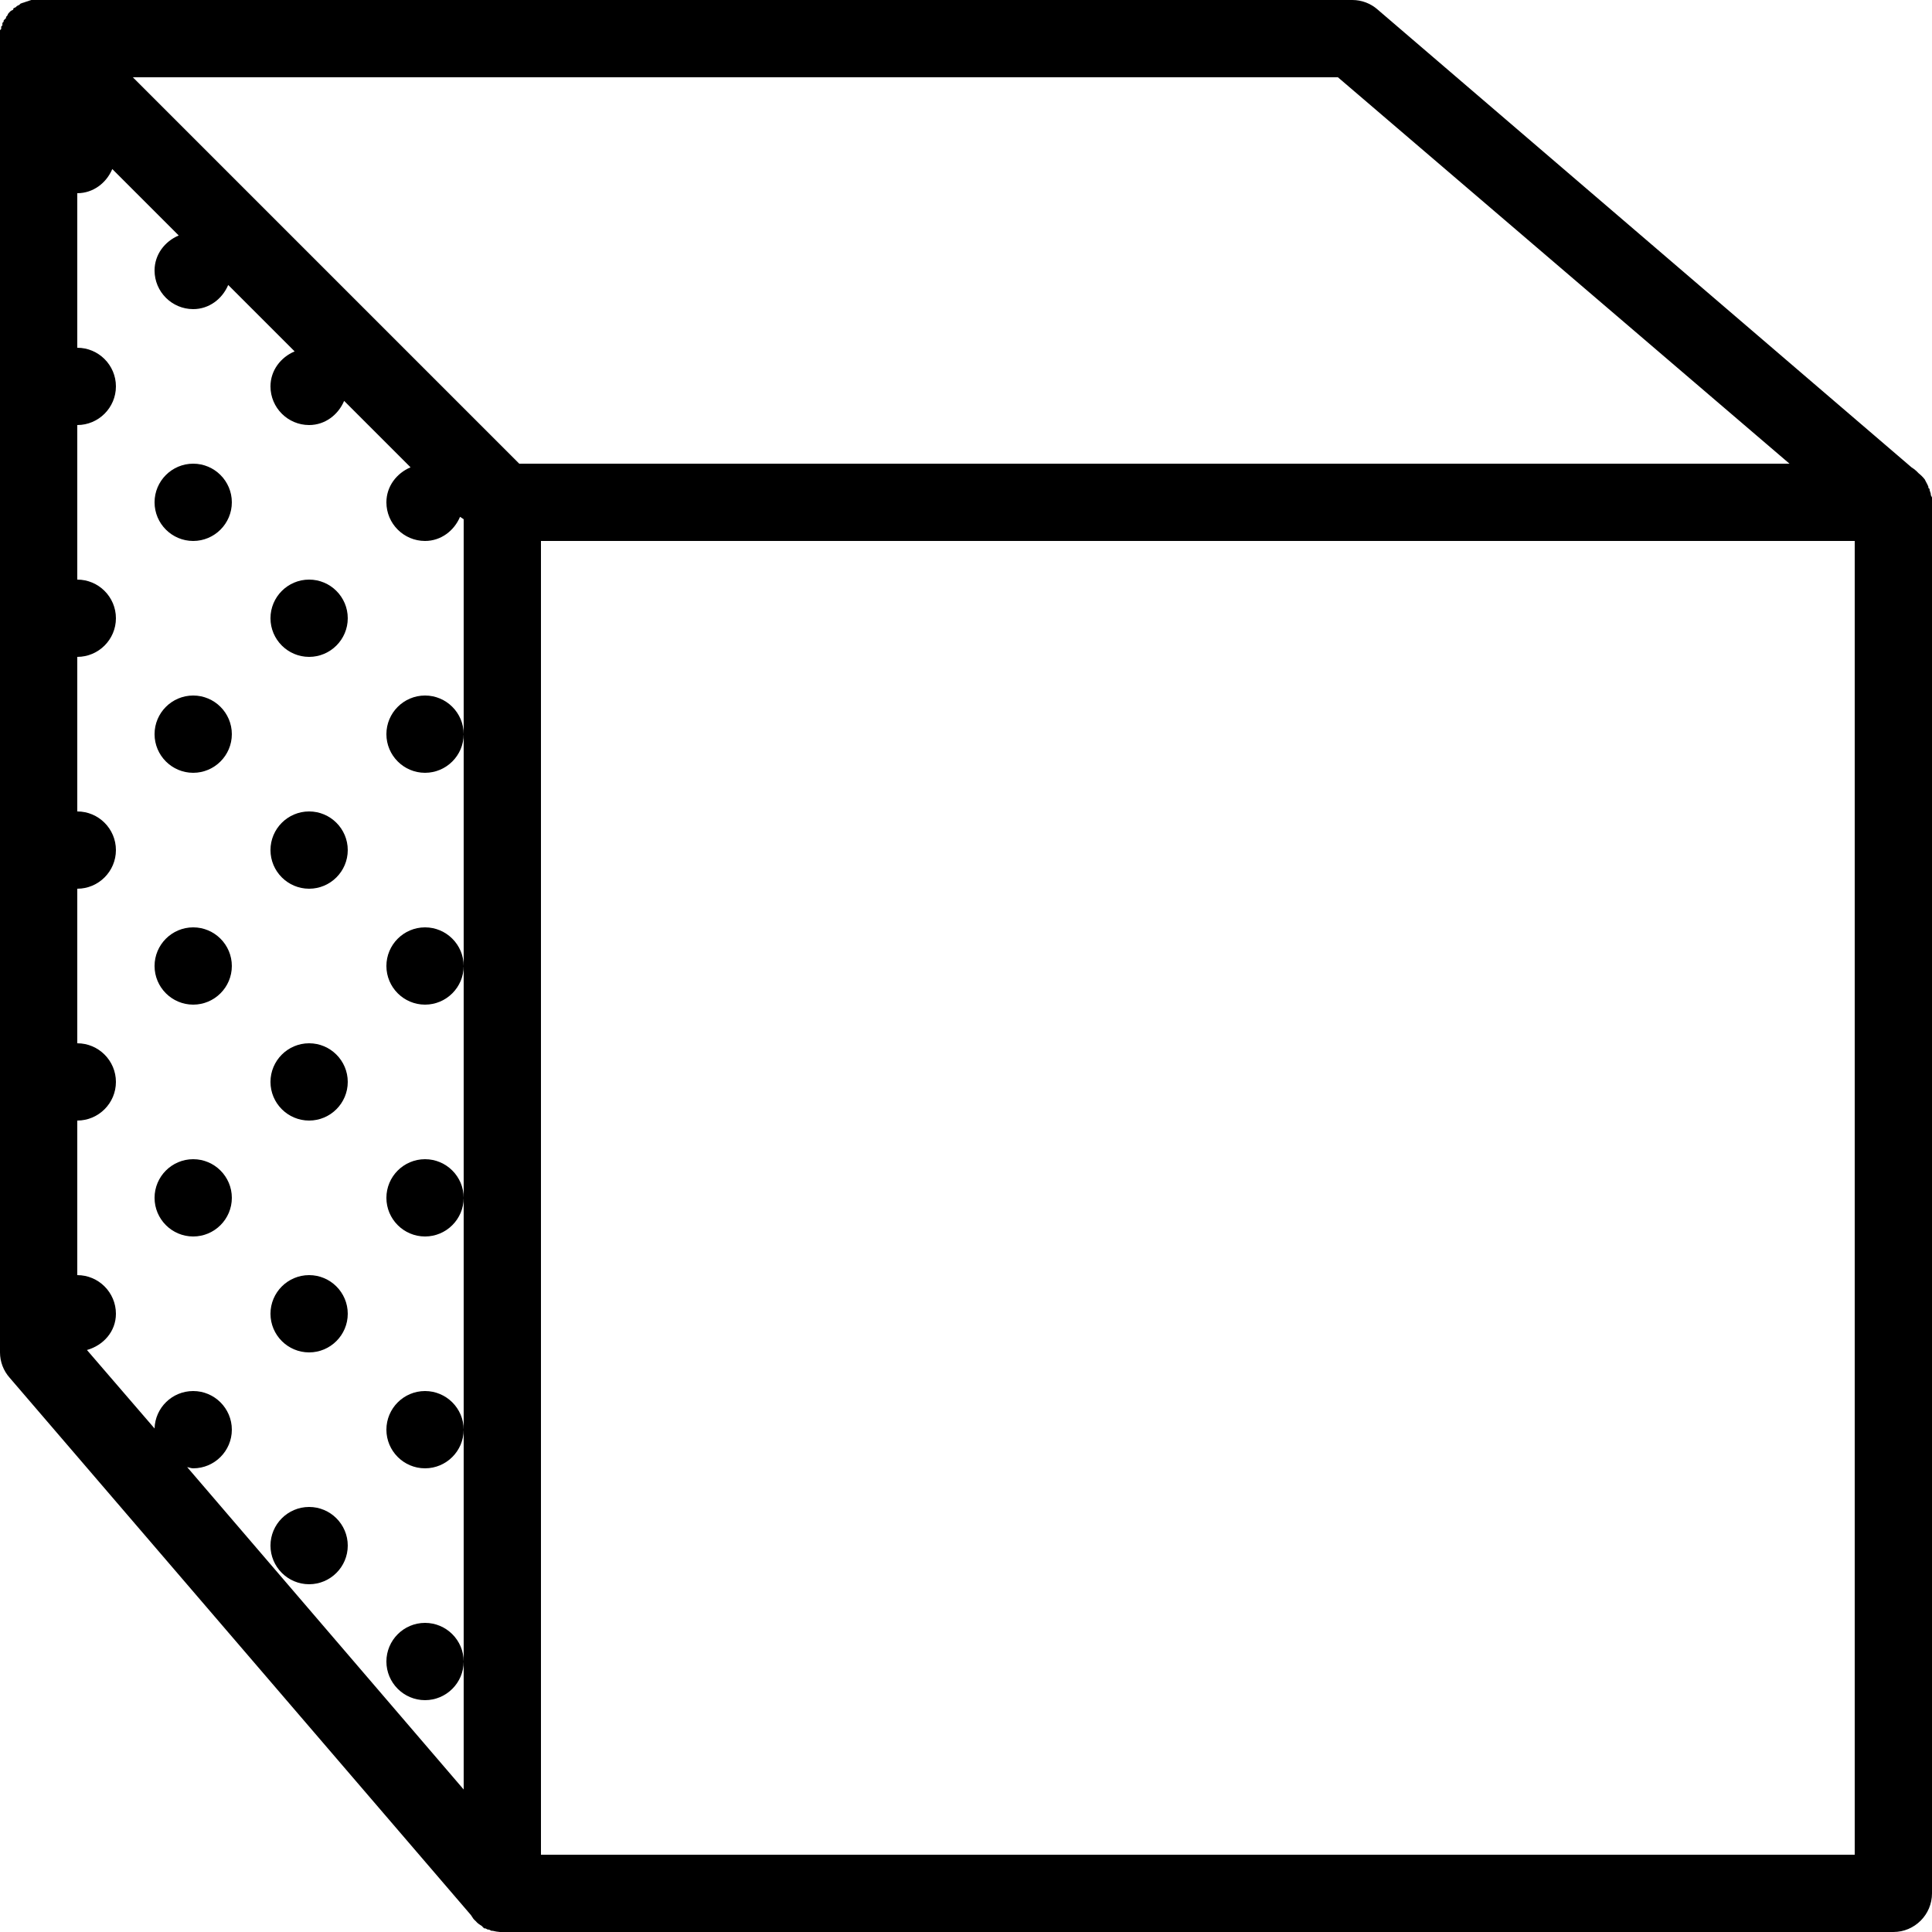 <svg xmlns="http://www.w3.org/2000/svg" xmlns:xlink="http://www.w3.org/1999/xlink" viewBox="0 0 50 50" version="1.1" width="50" height="50" style="fill: rgb(0, 0, 0);">
<g id="surface1">
<path style=" " d="M 0.812 0 C 0.781 0.008 0.75 0.02 0.719 0.031 C 0.688 0.039 0.656 0.051 0.625 0.062 C 0.594 0.07 0.562 0.082 0.531 0.094 C 0.52 0.105 0.512 0.113 0.5 0.125 C 0.48 0.133 0.457 0.145 0.438 0.156 C 0.426 0.168 0.418 0.176 0.406 0.188 C 0.387 0.195 0.363 0.207 0.344 0.219 C 0.344 0.23 0.344 0.238 0.344 0.25 C 0.324 0.258 0.301 0.27 0.281 0.281 C 0.27 0.293 0.262 0.301 0.25 0.312 C 0.238 0.324 0.23 0.332 0.219 0.344 C 0.207 0.363 0.195 0.387 0.188 0.406 C 0.176 0.418 0.168 0.426 0.156 0.438 C 0.156 0.449 0.156 0.457 0.156 0.469 C 0.133 0.488 0.113 0.508 0.094 0.531 C 0.094 0.543 0.094 0.551 0.094 0.562 C 0.082 0.574 0.074 0.582 0.062 0.594 C 0.062 0.613 0.062 0.637 0.062 0.656 C 0.051 0.668 0.043 0.676 0.031 0.688 C 0.031 0.707 0.031 0.73 0.031 0.75 C 0.02 0.762 0.012 0.77 0 0.781 C 0 0.801 0 0.824 0 0.844 C -0.02 0.957 -0.02 1.074 0 1.188 L 0 35 C 0 35.242 0.09 35.477 0.25 35.656 L 12.188 49.562 L 12.25 49.656 C 12.27 49.68 12.289 49.699 12.312 49.719 C 12.332 49.742 12.352 49.762 12.375 49.781 C 12.406 49.805 12.438 49.824 12.469 49.844 C 12.488 49.867 12.508 49.887 12.531 49.906 C 12.543 49.906 12.551 49.906 12.562 49.906 C 12.582 49.918 12.605 49.93 12.625 49.938 C 12.637 49.938 12.645 49.938 12.656 49.938 C 12.676 49.949 12.699 49.961 12.719 49.969 C 12.73 49.969 12.738 49.969 12.75 49.969 C 12.812 49.984 12.875 49.996 12.938 50 C 12.98 50.004 13.02 50.004 13.062 50 L 49 50 C 49.551 50 50 49.551 50 49 L 50 13.062 C 50 13.043 50 13.02 50 13 C 50 12.988 50 12.98 50 12.969 C 50 12.949 50 12.926 50 12.906 C 50 12.895 50 12.887 50 12.875 C 49.992 12.855 49.98 12.832 49.969 12.812 C 49.969 12.801 49.969 12.793 49.969 12.781 C 49.961 12.75 49.949 12.719 49.938 12.688 C 49.938 12.676 49.938 12.668 49.938 12.656 C 49.926 12.645 49.918 12.637 49.906 12.625 C 49.906 12.613 49.906 12.605 49.906 12.594 C 49.887 12.551 49.867 12.508 49.844 12.469 C 49.836 12.449 49.824 12.426 49.812 12.406 C 49.766 12.348 49.715 12.297 49.656 12.25 L 49.594 12.188 C 49.555 12.152 49.512 12.121 49.469 12.094 L 35.656 0.25 C 35.477 0.09 35.242 0 35 0 L 1.094 0 C 1.031 -0.008 0.969 -0.008 0.906 0 C 0.875 0 0.844 0 0.812 0 Z M 3.438 2 L 34.625 2 L 46.312 12 L 13.438 12 Z M 2.906 4.375 L 4.625 6.094 C 4.266 6.246 4 6.586 4 7 C 4 7.551 4.449 8 5 8 C 5.414 8 5.754 7.734 5.906 7.375 L 7.625 9.094 C 7.266 9.246 7 9.586 7 10 C 7 10.551 7.449 11 8 11 C 8.414 11 8.754 10.734 8.906 10.375 L 10.625 12.094 C 10.266 12.246 10 12.586 10 13 C 10 13.551 10.449 14 11 14 C 11.414 14 11.754 13.734 11.906 13.375 L 12 13.438 L 12 46.312 L 4.844 37.969 C 4.898 37.977 4.941 38 5 38 C 5.551 38 6 37.551 6 37 C 6 36.449 5.551 36 5 36 C 4.457 36 4.016 36.43 4 36.969 L 2.25 34.938 C 2.672 34.82 3 34.461 3 34 C 3 33.449 2.551 33 2 33 L 2 29 C 2.551 29 3 28.551 3 28 C 3 27.449 2.551 27 2 27 L 2 23 C 2.551 23 3 22.551 3 22 C 3 21.449 2.551 21 2 21 L 2 17 C 2.551 17 3 16.551 3 16 C 3 15.449 2.551 15 2 15 L 2 11 C 2.551 11 3 10.551 3 10 C 3 9.449 2.551 9 2 9 L 2 5 C 2.414 5 2.754 4.734 2.906 4.375 Z M 12 43 C 12 42.449 11.551 42 11 42 C 10.449 42 10 42.449 10 43 C 10 43.551 10.449 44 11 44 C 11.551 44 12 43.551 12 43 Z M 12 37 C 12 36.449 11.551 36 11 36 C 10.449 36 10 36.449 10 37 C 10 37.551 10.449 38 11 38 C 11.551 38 12 37.551 12 37 Z M 12 31 C 12 30.449 11.551 30 11 30 C 10.449 30 10 30.449 10 31 C 10 31.551 10.449 32 11 32 C 11.551 32 12 31.551 12 31 Z M 12 25 C 12 24.449 11.551 24 11 24 C 10.449 24 10 24.449 10 25 C 10 25.551 10.449 26 11 26 C 11.551 26 12 25.551 12 25 Z M 12 19 C 12 18.449 11.551 18 11 18 C 10.449 18 10 18.449 10 19 C 10 19.551 10.449 20 11 20 C 11.551 20 12 19.551 12 19 Z M 5 12 C 4.449 12 4 12.449 4 13 C 4 13.551 4.449 14 5 14 C 5.551 14 6 13.551 6 13 C 6 12.449 5.551 12 5 12 Z M 14 14 L 48 14 L 48 48 L 14 48 Z M 8 15 C 7.449 15 7 15.449 7 16 C 7 16.551 7.449 17 8 17 C 8.551 17 9 16.551 9 16 C 9 15.449 8.551 15 8 15 Z M 5 18 C 4.449 18 4 18.449 4 19 C 4 19.551 4.449 20 5 20 C 5.551 20 6 19.551 6 19 C 6 18.449 5.551 18 5 18 Z M 8 21 C 7.449 21 7 21.449 7 22 C 7 22.551 7.449 23 8 23 C 8.551 23 9 22.551 9 22 C 9 21.449 8.551 21 8 21 Z M 5 24 C 4.449 24 4 24.449 4 25 C 4 25.551 4.449 26 5 26 C 5.551 26 6 25.551 6 25 C 6 24.449 5.551 24 5 24 Z M 8 27 C 7.449 27 7 27.449 7 28 C 7 28.551 7.449 29 8 29 C 8.551 29 9 28.551 9 28 C 9 27.449 8.551 27 8 27 Z M 5 30 C 4.449 30 4 30.449 4 31 C 4 31.551 4.449 32 5 32 C 5.551 32 6 31.551 6 31 C 6 30.449 5.551 30 5 30 Z M 8 33 C 7.449 33 7 33.449 7 34 C 7 34.551 7.449 35 8 35 C 8.551 35 9 34.551 9 34 C 9 33.449 8.551 33 8 33 Z M 8 39 C 7.449 39 7 39.449 7 40 C 7 40.551 7.449 41 8 41 C 8.551 41 9 40.551 9 40 C 9 39.449 8.551 39 8 39 Z "/>
</g>
</svg>